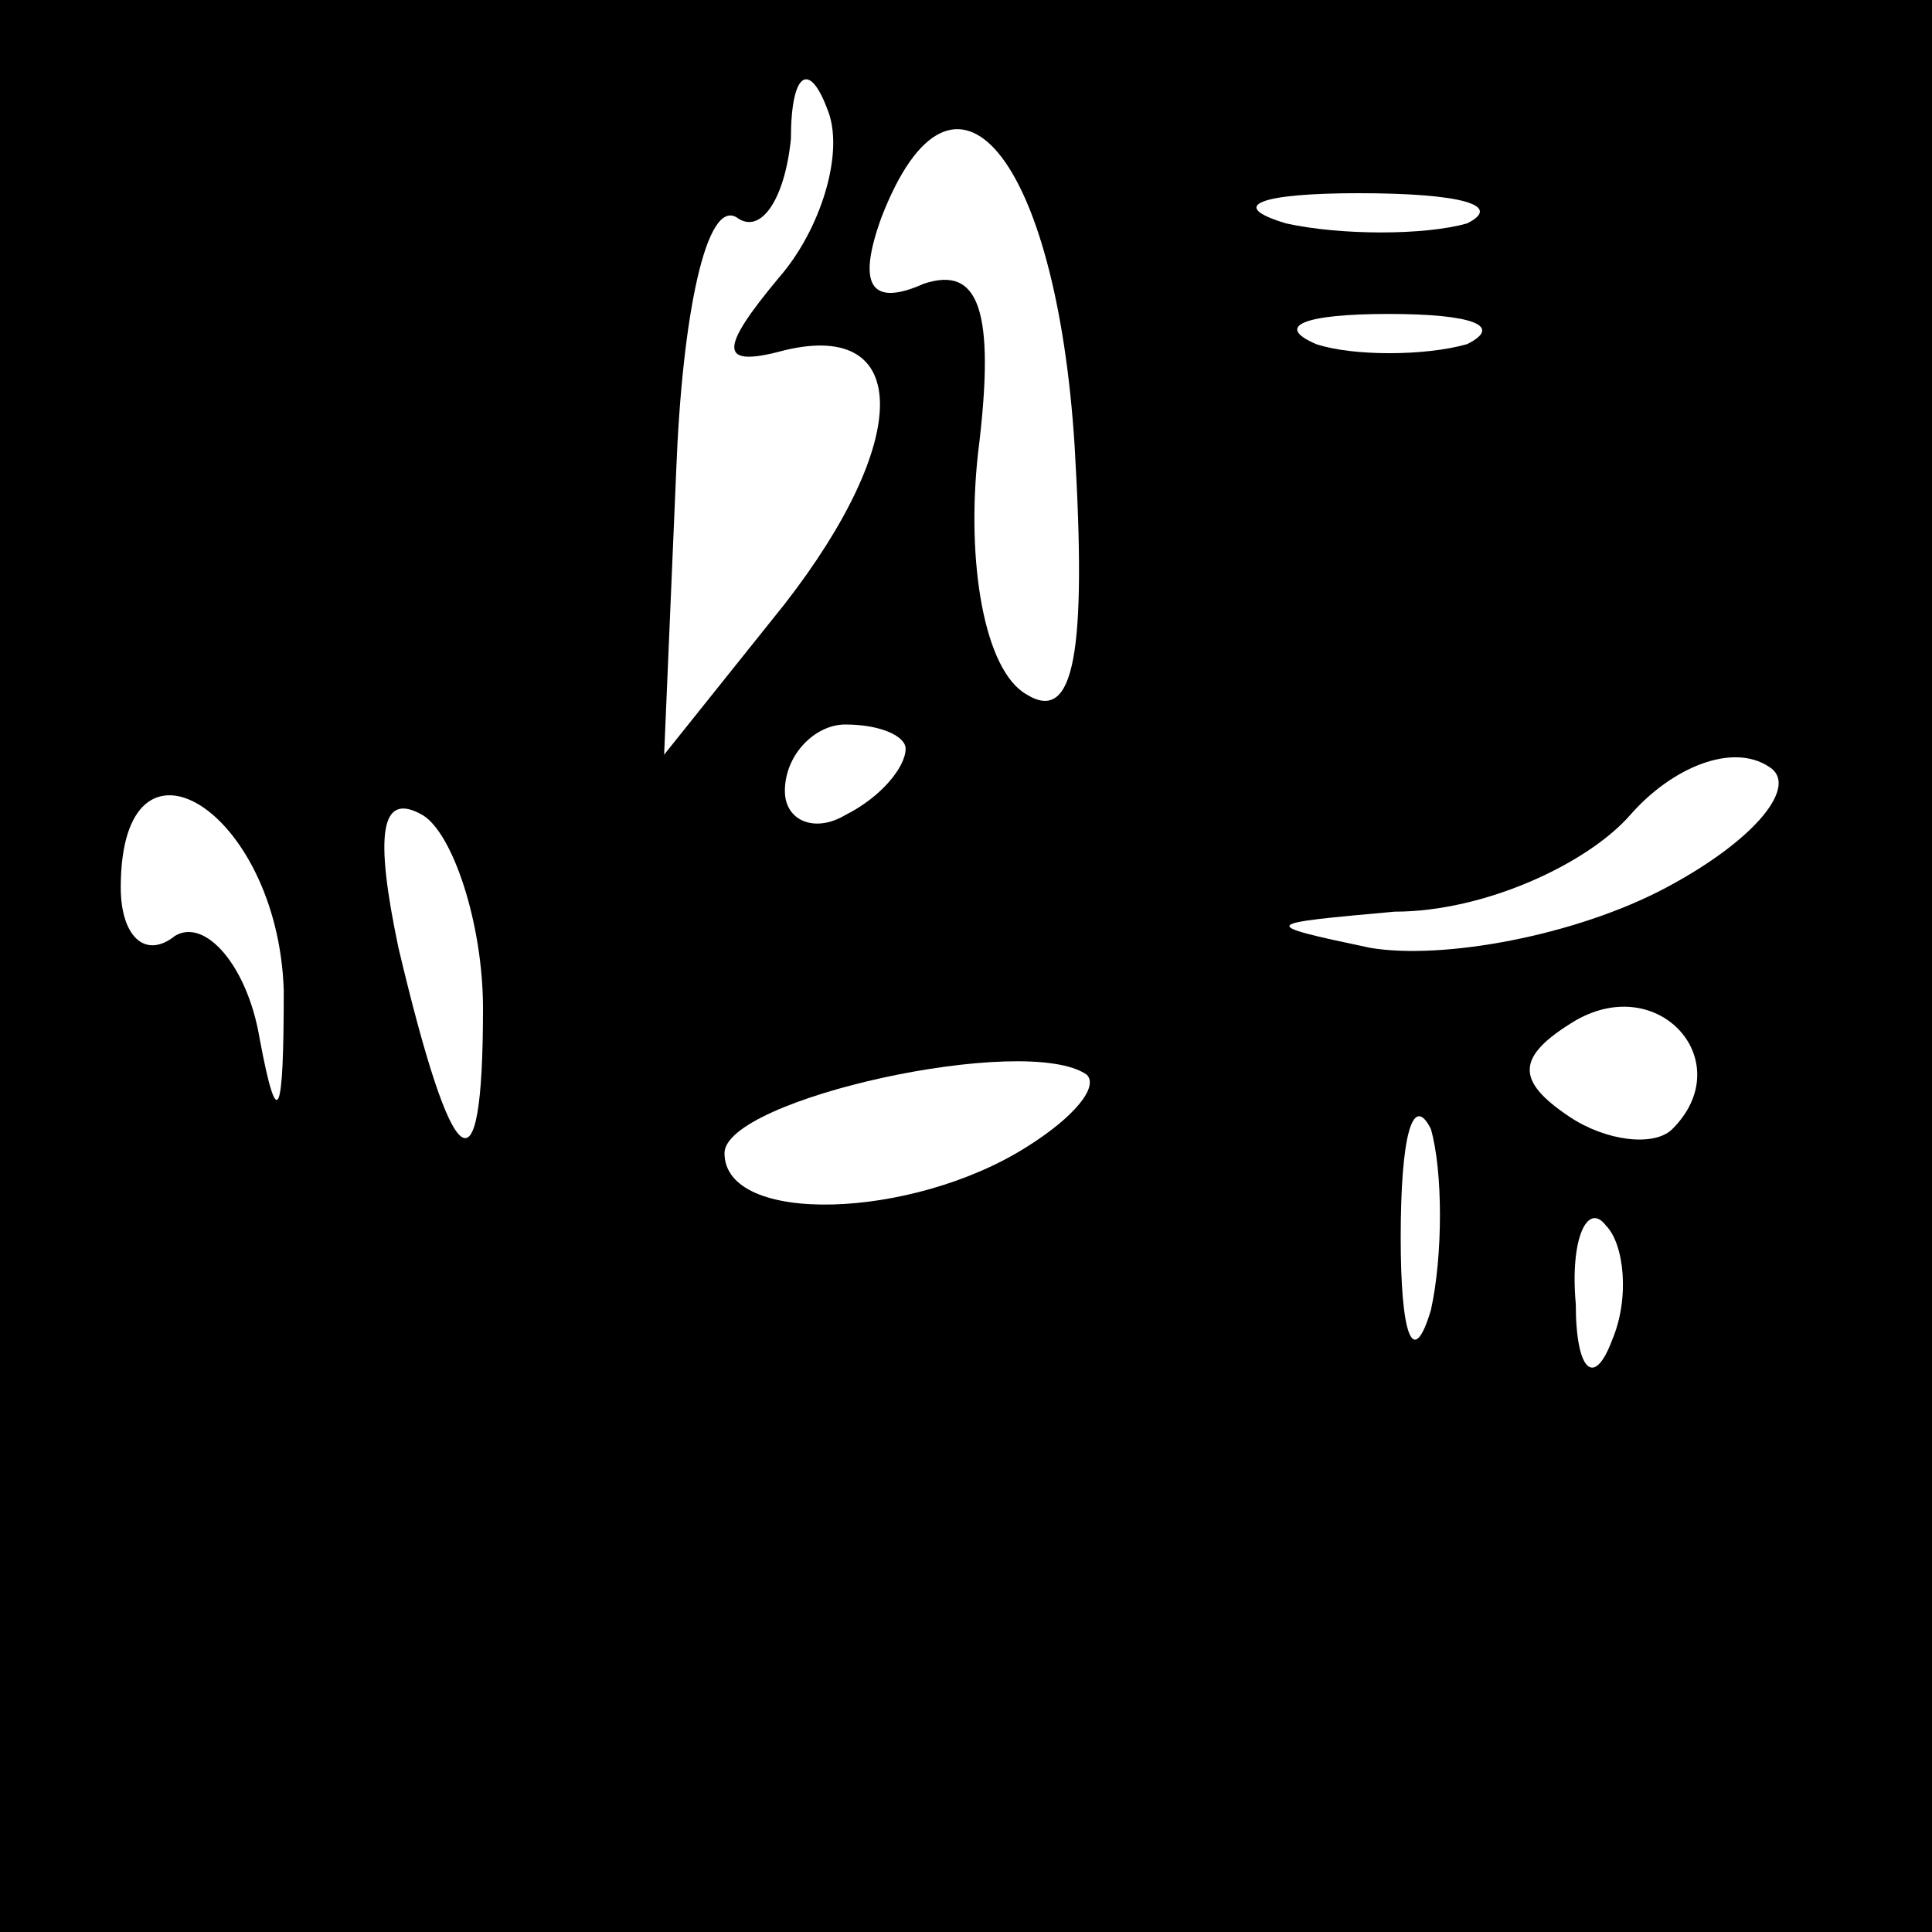 <?xml version="1.0" standalone="no"?>
<!DOCTYPE svg PUBLIC "-//W3C//DTD SVG 20010904//EN"
 "http://www.w3.org/TR/2001/REC-SVG-20010904/DTD/svg10.dtd">
<svg version="1.0" xmlns="http://www.w3.org/2000/svg"
 width="32pt" height="32pt" viewBox="0 0 32 32"
 preserveAspectRatio="xMidYMid meet">
<rect x="0" y="0" width="32" height="32" fill="#808080" stroke="none"/>
<g transform="translate(0,32) scale(0.1,-0.1)"
fill="#000000" stroke="none">
<path fill="#000000" stroke="none" d="M0 160 l0 -160 160 0 160 0 0 160 0
160 -160 0 -160 0 0 -160z"/>
<path fill="#ffffff" stroke="none" d="M129 274 c-10 -12 -10 -15 1 -12 21 5
21 -15 0 -42 l-20 -25 2 47 c1 26 5 45 10 42 4 -3 8 3 9 13 0 11 3 13 6 5 3
-7 -1 -20 -8 -28z"/>
<path fill="#ffffff" stroke="none" d="M178 246 c2 -34 0 -46 -8 -41 -7 4 -10
22 -8 40 3 24 0 31 -9 28 -9 -4 -11 0 -7 11 12 31 29 10 32 -38z"/>
<path fill="#ffffff" stroke="none" d="M243 283 c-7 -2 -21 -2 -30 0 -10 3 -4
5 12 5 17 0 24 -2 18 -5z"/>
<path fill="#ffffff" stroke="none" d="M243 263 c-7 -2 -19 -2 -25 0 -7 3 -2
5 12 5 14 0 19 -2 13 -5z"/>
<path fill="#ffffff" stroke="none" d="M150 196 c0 -3 -4 -8 -10 -11 -5 -3
-10 -1 -10 4 0 6 5 11 10 11 6 0 10 -2 10 -4z"/>
<path fill="#ffffff" stroke="none" d="M276 173 c-15 -8 -37 -12 -49 -10 -19
4 -18 4 4 6 15 0 32 8 39 16 7 8 17 12 23 8 5 -3 -2 -12 -17 -20z"/>
<path fill="#ffffff" stroke="none" d="M47 156 c0 -21 -1 -24 -4 -8 -2 12 -9
20 -14 17 -5 -4 -9 0 -9 8 0 29 26 13 27 -17z"/>
<path fill="#ffffff" stroke="none" d="M80 153 c0 -32 -5 -28 -14 10 -4 19 -3
26 4 22 5 -3 10 -18 10 -32z"/>
<path fill="#ffffff" stroke="none" d="M277 133 c-3 -3 -11 -2 -17 2 -9 6 -9
10 1 16 14 8 27 -7 16 -18z"/>
<path fill="#ffffff" stroke="none" d="M170 130 c-19 -12 -50 -13 -50 -1 0 9
50 20 60 13 2 -2 -2 -7 -10 -12z"/>
<path fill="#ffffff" stroke="none" d="M237 103 c-3 -10 -5 -4 -5 12 0 17 2
24 5 18 2 -7 2 -21 0 -30z"/>
<path fill="#ffffff" stroke="none" d="M267 98 c-3 -8 -6 -5 -6 6 -1 11 2 17
5 13 3 -3 4 -12 1 -19z"/>
</g>
</svg>
